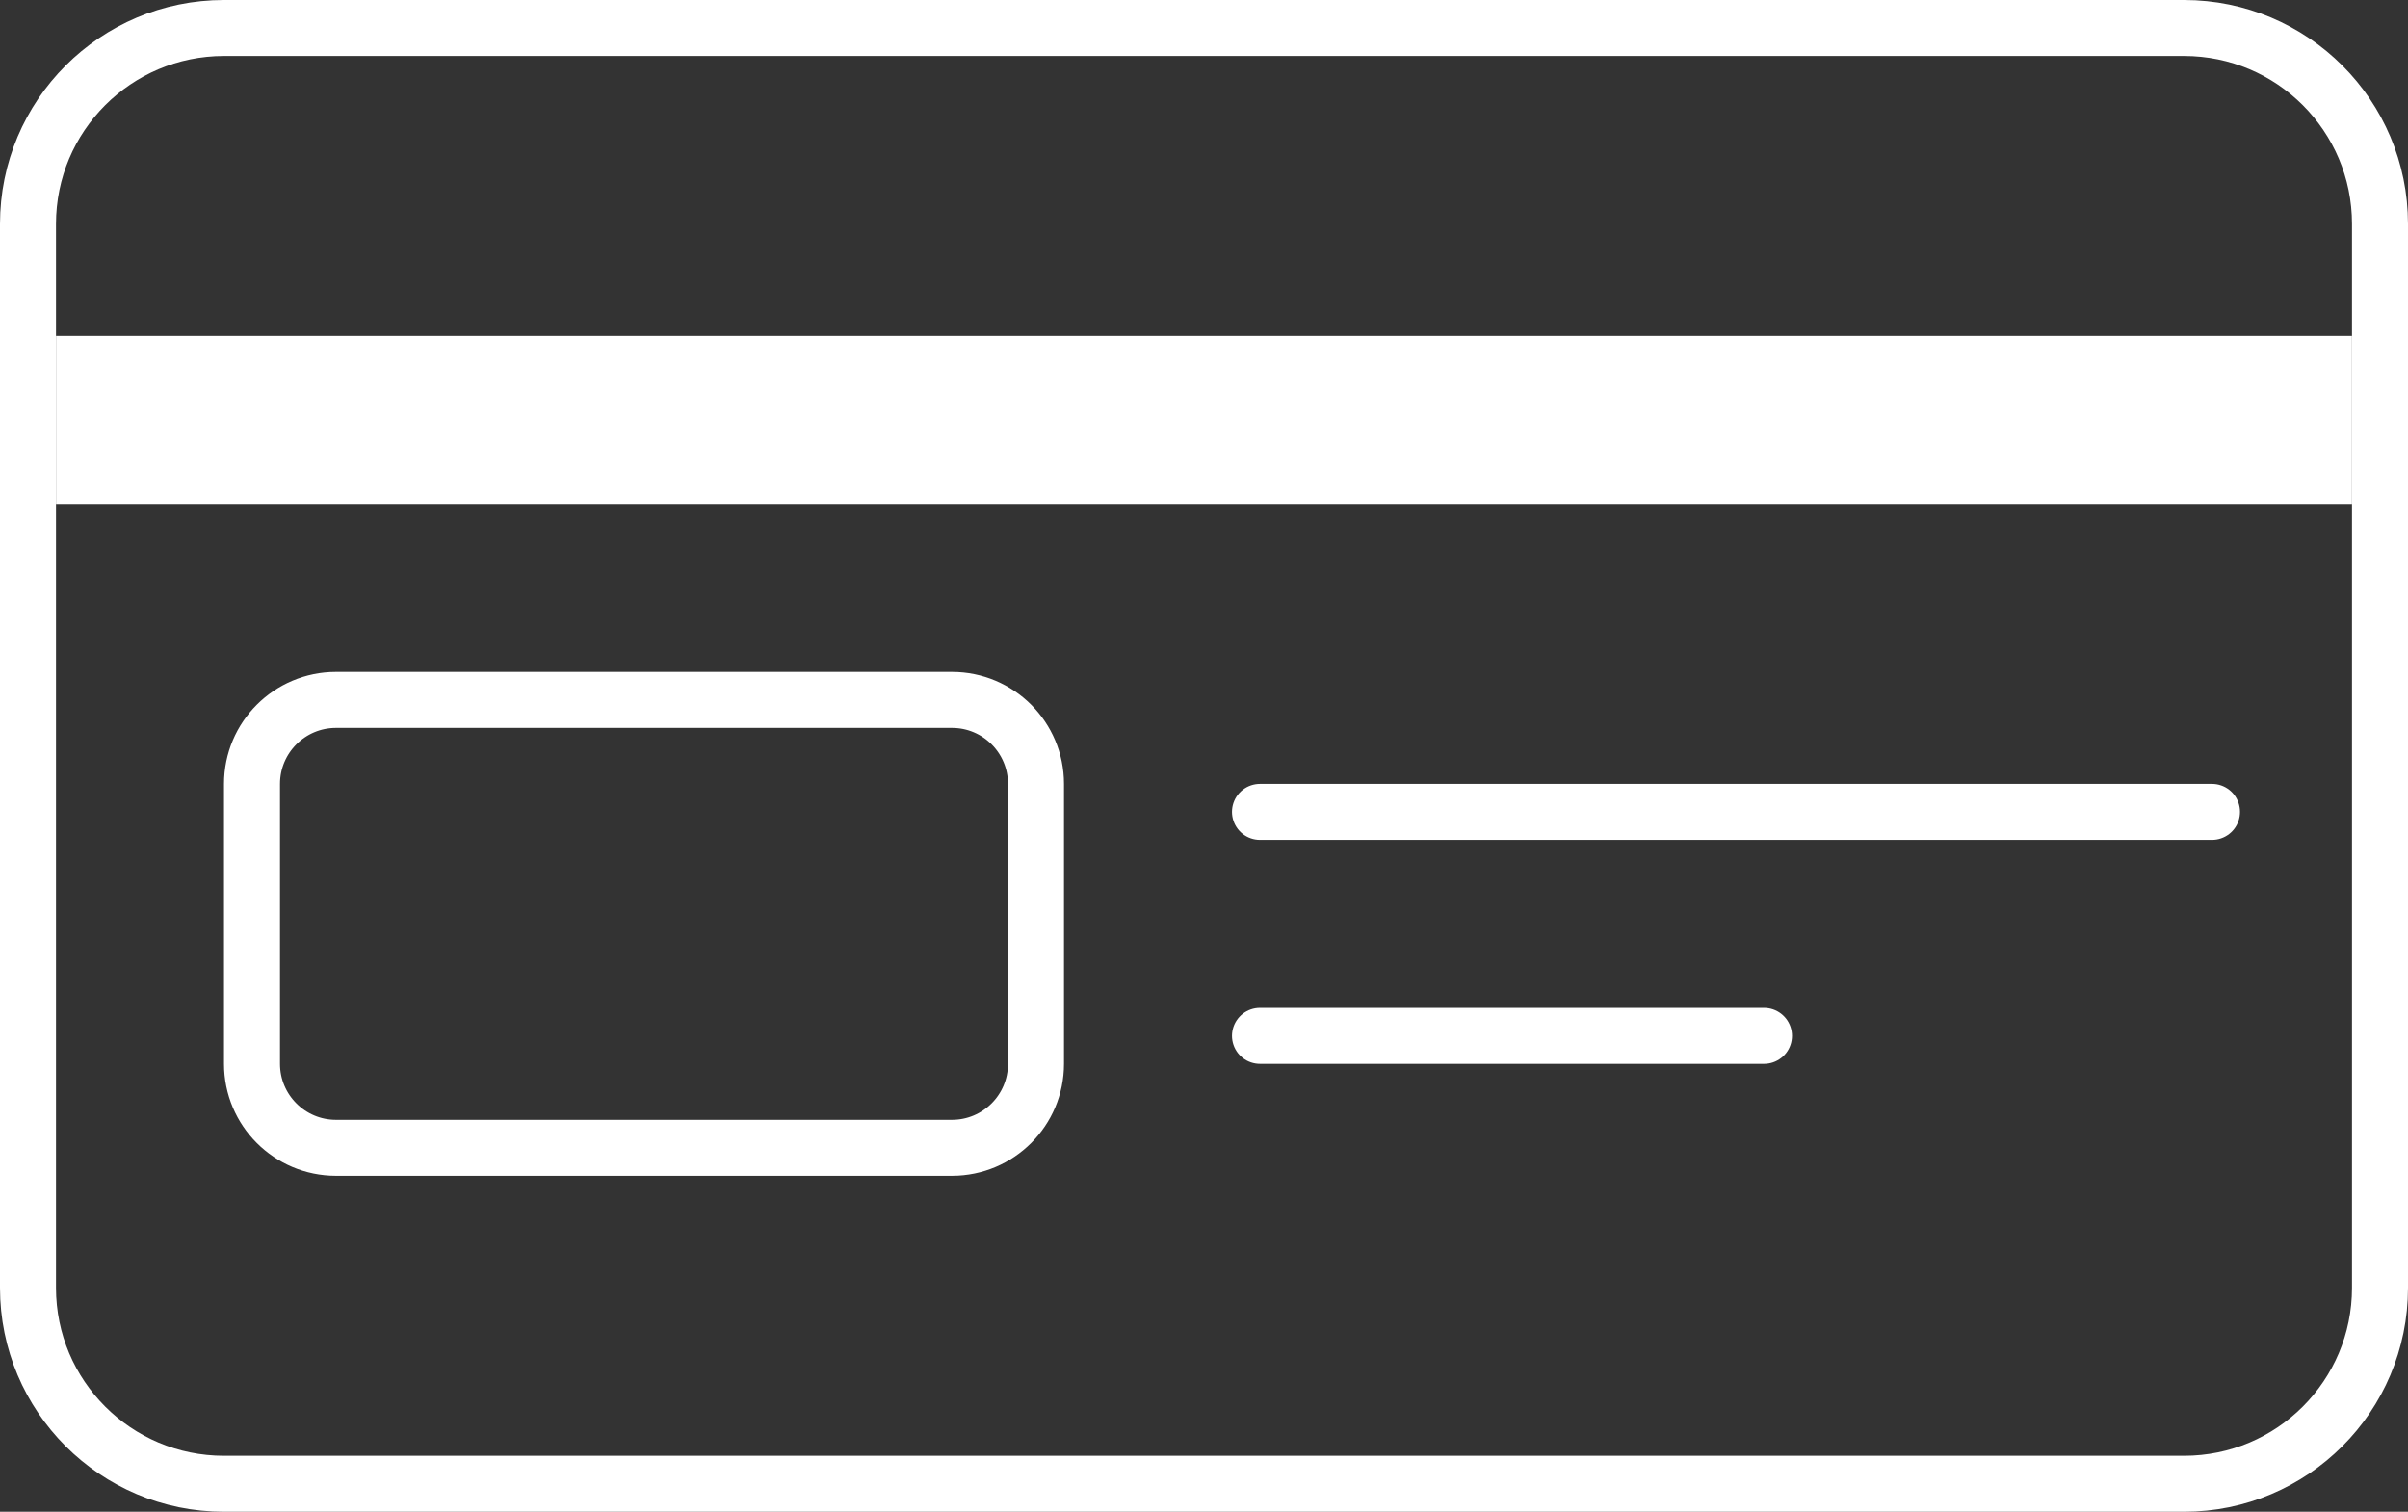 <svg width="43" height="27" viewBox="0 0 43 27" fill="none" xmlns="http://www.w3.org/2000/svg">
<rect x="0" y="0" width="43" height="27" fill="#333333" stroke="none"/>
<path d="M39 0.5H4C2.067 0.5 0.5 2.067 0.5 4V23C0.5 24.933 2.067 26.5 4 26.5H39C40.933 26.5 42.5 24.933 42.5 23V4C42.5 2.067 40.933 0.5 39 0.5Z" stroke="white"/>
<path d="M42 7.5H1" stroke="white" stroke-width="3"/>
<path d="M17 12.5H6C5.172 12.5 4.5 13.172 4.5 14V19C4.5 19.828 5.172 20.5 6 20.5H17C17.828 20.5 18.5 19.828 18.5 19V14C18.5 13.172 17.828 12.5 17 12.5Z" stroke="white"/>
<path d="M22.5 14.5H39.5" stroke="white" stroke-linecap="round"/>
<path d="M22.5 18.5H31.5" stroke="white" stroke-linecap="round"/>
</svg>
